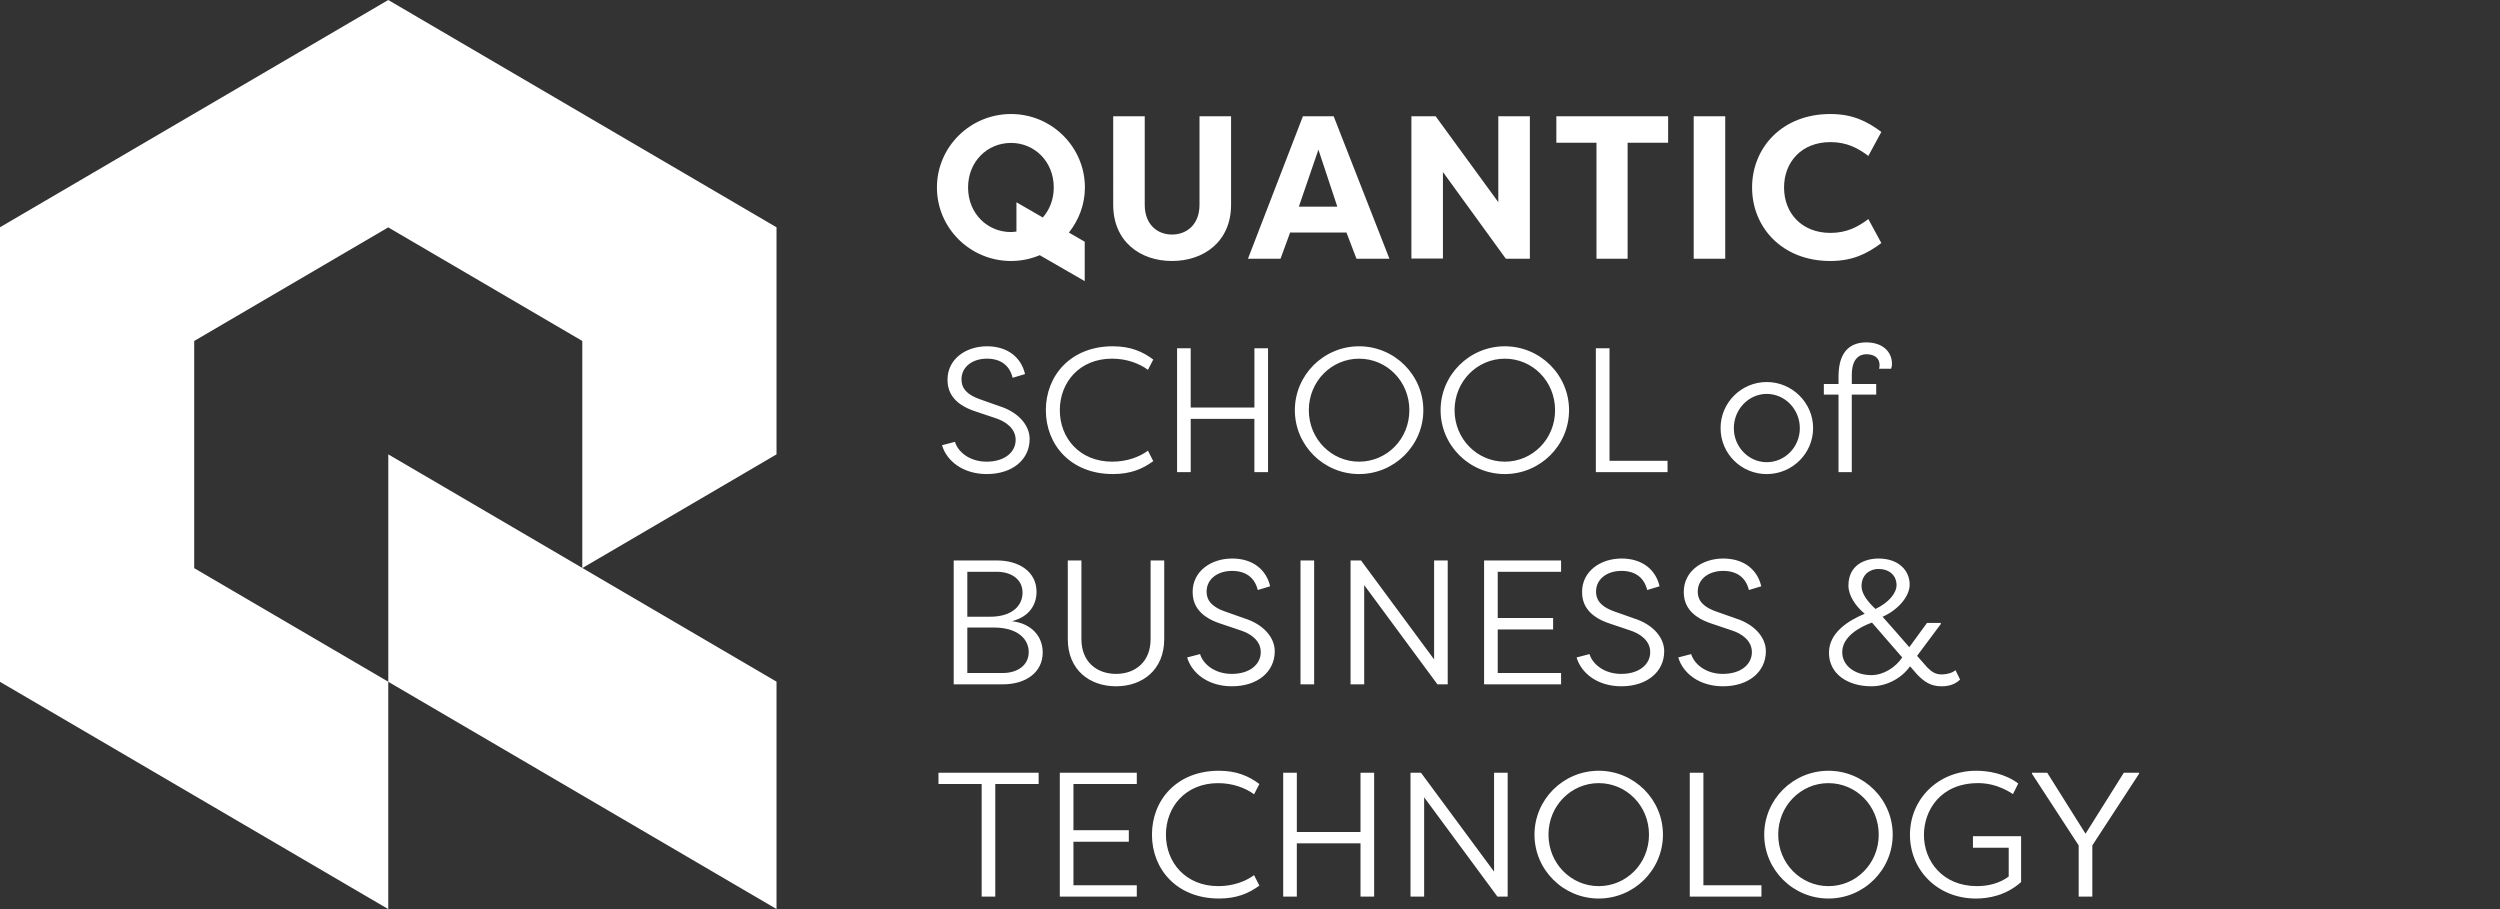 <svg xmlns="http://www.w3.org/2000/svg" width="132" height="48" viewBox="0 0 132 48">
    <rect x="0" y="0" width="132" height="48" fill="#333333" stroke="none"/>
    <g fill="none" fill-rule="evenodd">
        <g fill="#FFF">
            <g>
                <path d="M20.5 0L41 12v11.991l-10.249 6 10.249 6v12.005L20.502 35.998V23.99l10.243 5.996V18.003L20.5 12.006l-10.246 5.997v11.995L20.5 35.994V48L0 36V12L20.5 0zM104.35 40.696c.635 0 1.523.15 2.214.673l-.28.56c-.812-.542-1.523-.58-1.84-.58-1.99 0-2.86 1.44-2.86 2.738 0 1.393 1 2.7 2.794 2.7.58 0 1.168-.13 1.682-.504V44.76h-1.888v-.607h2.542v2.42c-.804.719-1.738.87-2.382.87-2.037 0-3.486-1.505-3.486-3.365 0-1.887 1.486-3.382 3.504-3.382zm-39.995 0c.943 0 1.58.28 2.14.7l-.28.542c-.458-.336-1.122-.588-1.898-.588-1.718 0-2.756 1.252-2.756 2.72 0 1.475 1.047 2.718 2.766 2.718.766 0 1.43-.243 1.888-.58l.28.552c-.56.41-1.197.682-2.13.682-2.234 0-3.542-1.55-3.542-3.372 0-1.823 1.308-3.374 3.532-3.374zm20.058 0c1.87 0 3.391 1.514 3.391 3.373 0 1.86-1.522 3.373-3.39 3.373-1.87 0-3.393-1.514-3.393-3.373 0-1.86 1.523-3.373 3.392-3.373zm12.13 0c1.87 0 3.392 1.514 3.392 3.373 0 1.86-1.523 3.373-3.392 3.373s-3.392-1.514-3.392-3.373c0-1.86 1.523-3.373 3.392-3.373zm-28.07.103v3.13h3.362v-3.13h.72v6.54h-.72v-2.812h-3.363v2.812h-.72V40.8h.72zm39.62 0l2.018 3.214h.01l2.018-3.214h.803v.055l-2.467 3.784v2.701h-.72v-2.7l-2.466-3.785V40.8h.803zm-18.153 0v5.942h3.064v.598H89.22v-6.54h.72zm-14.913 0l3.86 5.223v-5.223h.718v6.54h-.542l-3.868-5.242v5.242h-.72v-6.54h.552zm-15.004 0v.598h-3.345v2.438h2.924v.608h-2.924v2.298h3.345v.598h-4.065v-6.54h4.065zm-5.183 0v.598h-2.289v5.942h-.719v-5.942h-2.28v-.598h5.288zm41.703.55c-1.448 0-2.653 1.187-2.653 2.72 0 1.533 1.205 2.719 2.653 2.719 1.458 0 2.654-1.186 2.654-2.719S98 41.35 96.543 41.35zm-12.13 0c-1.449 0-2.653 1.187-2.653 2.72 0 1.533 1.204 2.719 2.653 2.719 1.458 0 2.654-1.186 2.654-2.719s-1.196-2.72-2.654-2.72zm1.204-11.86c1.112 0 1.813.608 2.008 1.467l-.653.197c-.16-.654-.626-1.01-1.364-1.01-.72 0-1.337.403-1.337 1.094 0 .328.122.748.963 1.047l1.056.373c.952.3 1.58.98 1.58 1.73 0 1.083-.907 1.849-2.262 1.849-1.271 0-2.122-.7-2.365-1.523l.683-.177c.158.532.775 1.046 1.673 1.046.952 0 1.532-.504 1.532-1.149 0-.598-.514-.972-1.065-1.149l-1.056-.355c-1.243-.403-1.477-1.113-1.477-1.673 0-1.103.981-1.766 2.084-1.766zm-20.562 0c1.111 0 1.813.608 2.009 1.467l-.654.197c-.16-.654-.627-1.01-1.364-1.01-.72 0-1.337.403-1.337 1.094 0 .328.122.748.963 1.047l1.055.373c.953.3 1.58.98 1.58 1.73 0 1.083-.907 1.849-2.261 1.849-1.272 0-2.122-.7-2.365-1.523l.682-.177c.16.532.776 1.046 1.673 1.046.953 0 1.532-.504 1.532-1.149 0-.598-.513-.972-1.064-1.149l-1.056-.355c-1.243-.403-1.477-1.113-1.477-1.673 0-1.103.981-1.766 2.084-1.766zm34.13.001c1.075 0 1.645.644 1.645 1.373 0 .692-.71 1.393-1.43 1.701.477.541.944 1.066 1.411 1.607l.935-1.28h.729v.056l-1.253 1.682.543.617c.243.242.438.364.766.364.261 0 .56-.085.719-.224.084.159.16.337.243.495-.224.215-.524.355-.981.355-.58 0-.907-.243-1.271-.607l-.392-.449c-.458.655-1.261 1.056-2.038 1.056-1.233 0-2.242-.636-2.242-1.775 0-1.047 1.01-1.692 1.888-2.056-.468-.383-.86-.953-.86-1.485 0-1.103.888-1.43 1.588-1.43zm-8.198 0c1.111 0 1.813.607 2.008 1.466l-.653.197c-.16-.654-.627-1.01-1.364-1.01-.721 0-1.337.403-1.337 1.094 0 .328.122.748.963 1.047l1.055.373c.953.3 1.579.98 1.579 1.73 0 1.083-.906 1.849-2.26 1.849-1.272 0-2.122-.7-2.365-1.523l.682-.177c.159.532.776 1.046 1.672 1.046.954 0 1.533-.504 1.533-1.149 0-.598-.514-.972-1.065-1.149l-1.056-.355c-1.243-.403-1.476-1.113-1.476-1.673 0-1.103.98-1.766 2.084-1.766zm-33.888.102v4.15c0 1.232.84 1.84 1.83 1.84.982 0 1.823-.608 1.823-1.84v-4.15h.719v4.15c0 1.644-1.168 2.494-2.541 2.494-1.384 0-2.551-.85-2.551-2.495v-4.149h.72zm-4.464 0c1.178 0 2.094.598 2.094 1.654 0 .702-.402 1.327-1.3 1.552 1.075.13 1.626.831 1.626 1.653 0 1.028-.859 1.682-2.111 1.682h-2.588v-6.54h2.279zm16.752 0v6.542h-.72v-6.541h.72zm13.038 0v.598H79.08v2.439h2.924v.608H79.08v2.298h3.345v.598H78.36v-6.54h4.065zm-10.563 0l3.859 5.224v-5.224h.719v6.541h-.543l-3.867-5.241v5.241h-.72v-6.54h.552zm26.978 3.28c-.682.243-1.57.758-1.57 1.561 0 .738.7 1.214 1.541 1.214.627 0 1.272-.401 1.626-.934l-1.597-1.841zm-46.373.262h-1.392v2.401h1.869c.794 0 1.373-.42 1.373-1.102 0-.691-.58-1.3-1.85-1.3zm.168-2.944h-1.56v2.374h1.187c1.233 0 1.729-.627 1.729-1.27 0-.738-.636-1.104-1.356-1.104zm46.541-.149c-.42 0-.887.28-.887.906 0 .411.336.832.737 1.206.702-.337 1.113-.832 1.113-1.271 0-.41-.29-.84-.963-.84zM79.454 18.284c1.87 0 3.392 1.514 3.392 3.374 0 1.859-1.523 3.372-3.392 3.372s-3.391-1.513-3.391-3.372c0-1.86 1.522-3.374 3.391-3.374zm-7.694 0c1.869 0 3.392 1.514 3.392 3.374 0 1.859-1.523 3.372-3.392 3.372s-3.392-1.513-3.392-3.372c0-1.86 1.523-3.374 3.392-3.374zm-19.648 0c1.112 0 1.813.608 2.009 1.467l-.654.196c-.16-.654-.626-1.01-1.364-1.01-.72 0-1.336.403-1.336 1.095 0 .326.121.747.962 1.045l1.056.374c.953.3 1.58.981 1.58 1.729 0 1.084-.907 1.85-2.262 1.85-1.271 0-2.122-.7-2.365-1.522l.683-.179c.158.534.776 1.047 1.673 1.047.952 0 1.532-.505 1.532-1.149 0-.598-.514-.972-1.065-1.15l-1.056-.354c-1.243-.403-1.477-1.113-1.477-1.674 0-1.102.981-1.765 2.084-1.765zm6.64 0c.944 0 1.58.28 2.14.7l-.28.543c-.458-.337-1.121-.59-1.898-.59-1.718 0-2.756 1.253-2.756 2.72 0 1.476 1.047 2.719 2.767 2.719.766 0 1.43-.243 1.887-.58l.28.552c-.56.411-1.196.682-2.13.682-2.233 0-3.542-1.55-3.542-3.372 0-1.823 1.309-3.374 3.532-3.374zm34.532 1.887c1.346 0 2.448 1.103 2.448 2.43 0 1.345-1.102 2.43-2.448 2.43-1.346 0-2.438-1.075-2.438-2.43 0-1.336 1.092-2.43 2.438-2.43zm-8.302-1.784v5.942h3.064v.598h-3.785v-6.54h.721zm-22.113 0v3.13h3.364v-3.13h.719v6.54h-.72v-2.812H62.87v2.813h-.72v-6.54h.72zm35.672-.308c.87 0 1.355.495 1.355 1.14 0 0 0 .121-.047.251h-.635c.018-.074.028-.14.028-.187 0-.4-.299-.579-.701-.579-.373 0-.766.243-.766 1.094v.476h1.289v.56h-1.29v4.093h-.7v-4.092h-.775v-.56h.775v-.394c0-1.466.757-1.802 1.467-1.802zm-5.257 2.719c-.953 0-1.738.813-1.738 1.812 0 .99.785 1.794 1.738 1.794.963 0 1.747-.803 1.747-1.794 0-1-.784-1.812-1.747-1.812zm-21.524-1.86c-1.448 0-2.654 1.186-2.654 2.72 0 1.532 1.206 2.718 2.654 2.718 1.457 0 2.654-1.186 2.654-2.718 0-1.534-1.197-2.72-2.654-2.72zm7.694 0c-1.448 0-2.653 1.186-2.653 2.72 0 1.532 1.205 2.718 2.653 2.718 1.458 0 2.654-1.186 2.654-2.718 0-1.534-1.196-2.72-2.654-2.72zM53.382 6.02c2.15 0 3.901 1.741 3.901 3.88 0 .901-.324 1.721-.845 2.38l.835.482v2.082l-2.374-1.37c-.467.197-.98.306-1.517.306-2.16 0-3.912-1.741-3.912-3.88s1.752-3.88 3.912-3.88zm7.06.118v4.676c0 1.042.667 1.57 1.441 1.57s1.451-.528 1.451-1.57V6.138H65v4.676c0 1.934-1.43 2.966-3.117 2.966s-3.106-1.032-3.106-2.966V6.138h1.666zm36.195-.118c1.172 0 1.935.376 2.698.946l-.687 1.267c-.549-.419-1.151-.73-2-.73-1.527 0-2.45 1.053-2.45 2.397 0 1.343.923 2.397 2.45 2.397.849 0 1.451-.312 2-.731l.687 1.268c-.763.57-1.526.946-2.698.946-2.547 0-4.127-1.784-4.127-3.88s1.58-3.88 4.127-3.88zm-26.22.118l2.945 7.524h-1.74l-.538-1.408v.022h-2.957v-.022l-.516 1.408h-1.719l2.902-7.524h1.623zm20.675 0v7.524h-1.665V6.138h1.665zm-15.291 0l3.31 4.536V6.138h1.666v7.524h-1.268l-3.322-4.58v4.569h-1.665V6.138h1.279zm12.276 0v1.397h-2.139v6.127h-1.644V7.535h-2.118V6.138h5.9zM53.382 7.546c-1.247 0-2.268.978-2.268 2.354 0 1.375 1.021 2.353 2.268 2.353.097 0 .192-.016.286-.028V10.68l1.393.804c.354-.408.578-.95.578-1.584 0-1.376-1.02-2.354-2.257-2.354zm16.23.355l-1.033 3.01h2.031l-.998-3.01z" transform="translate(-327 -824) translate(327 824)"/>
            </g>
        </g>
    </g>
</svg>
